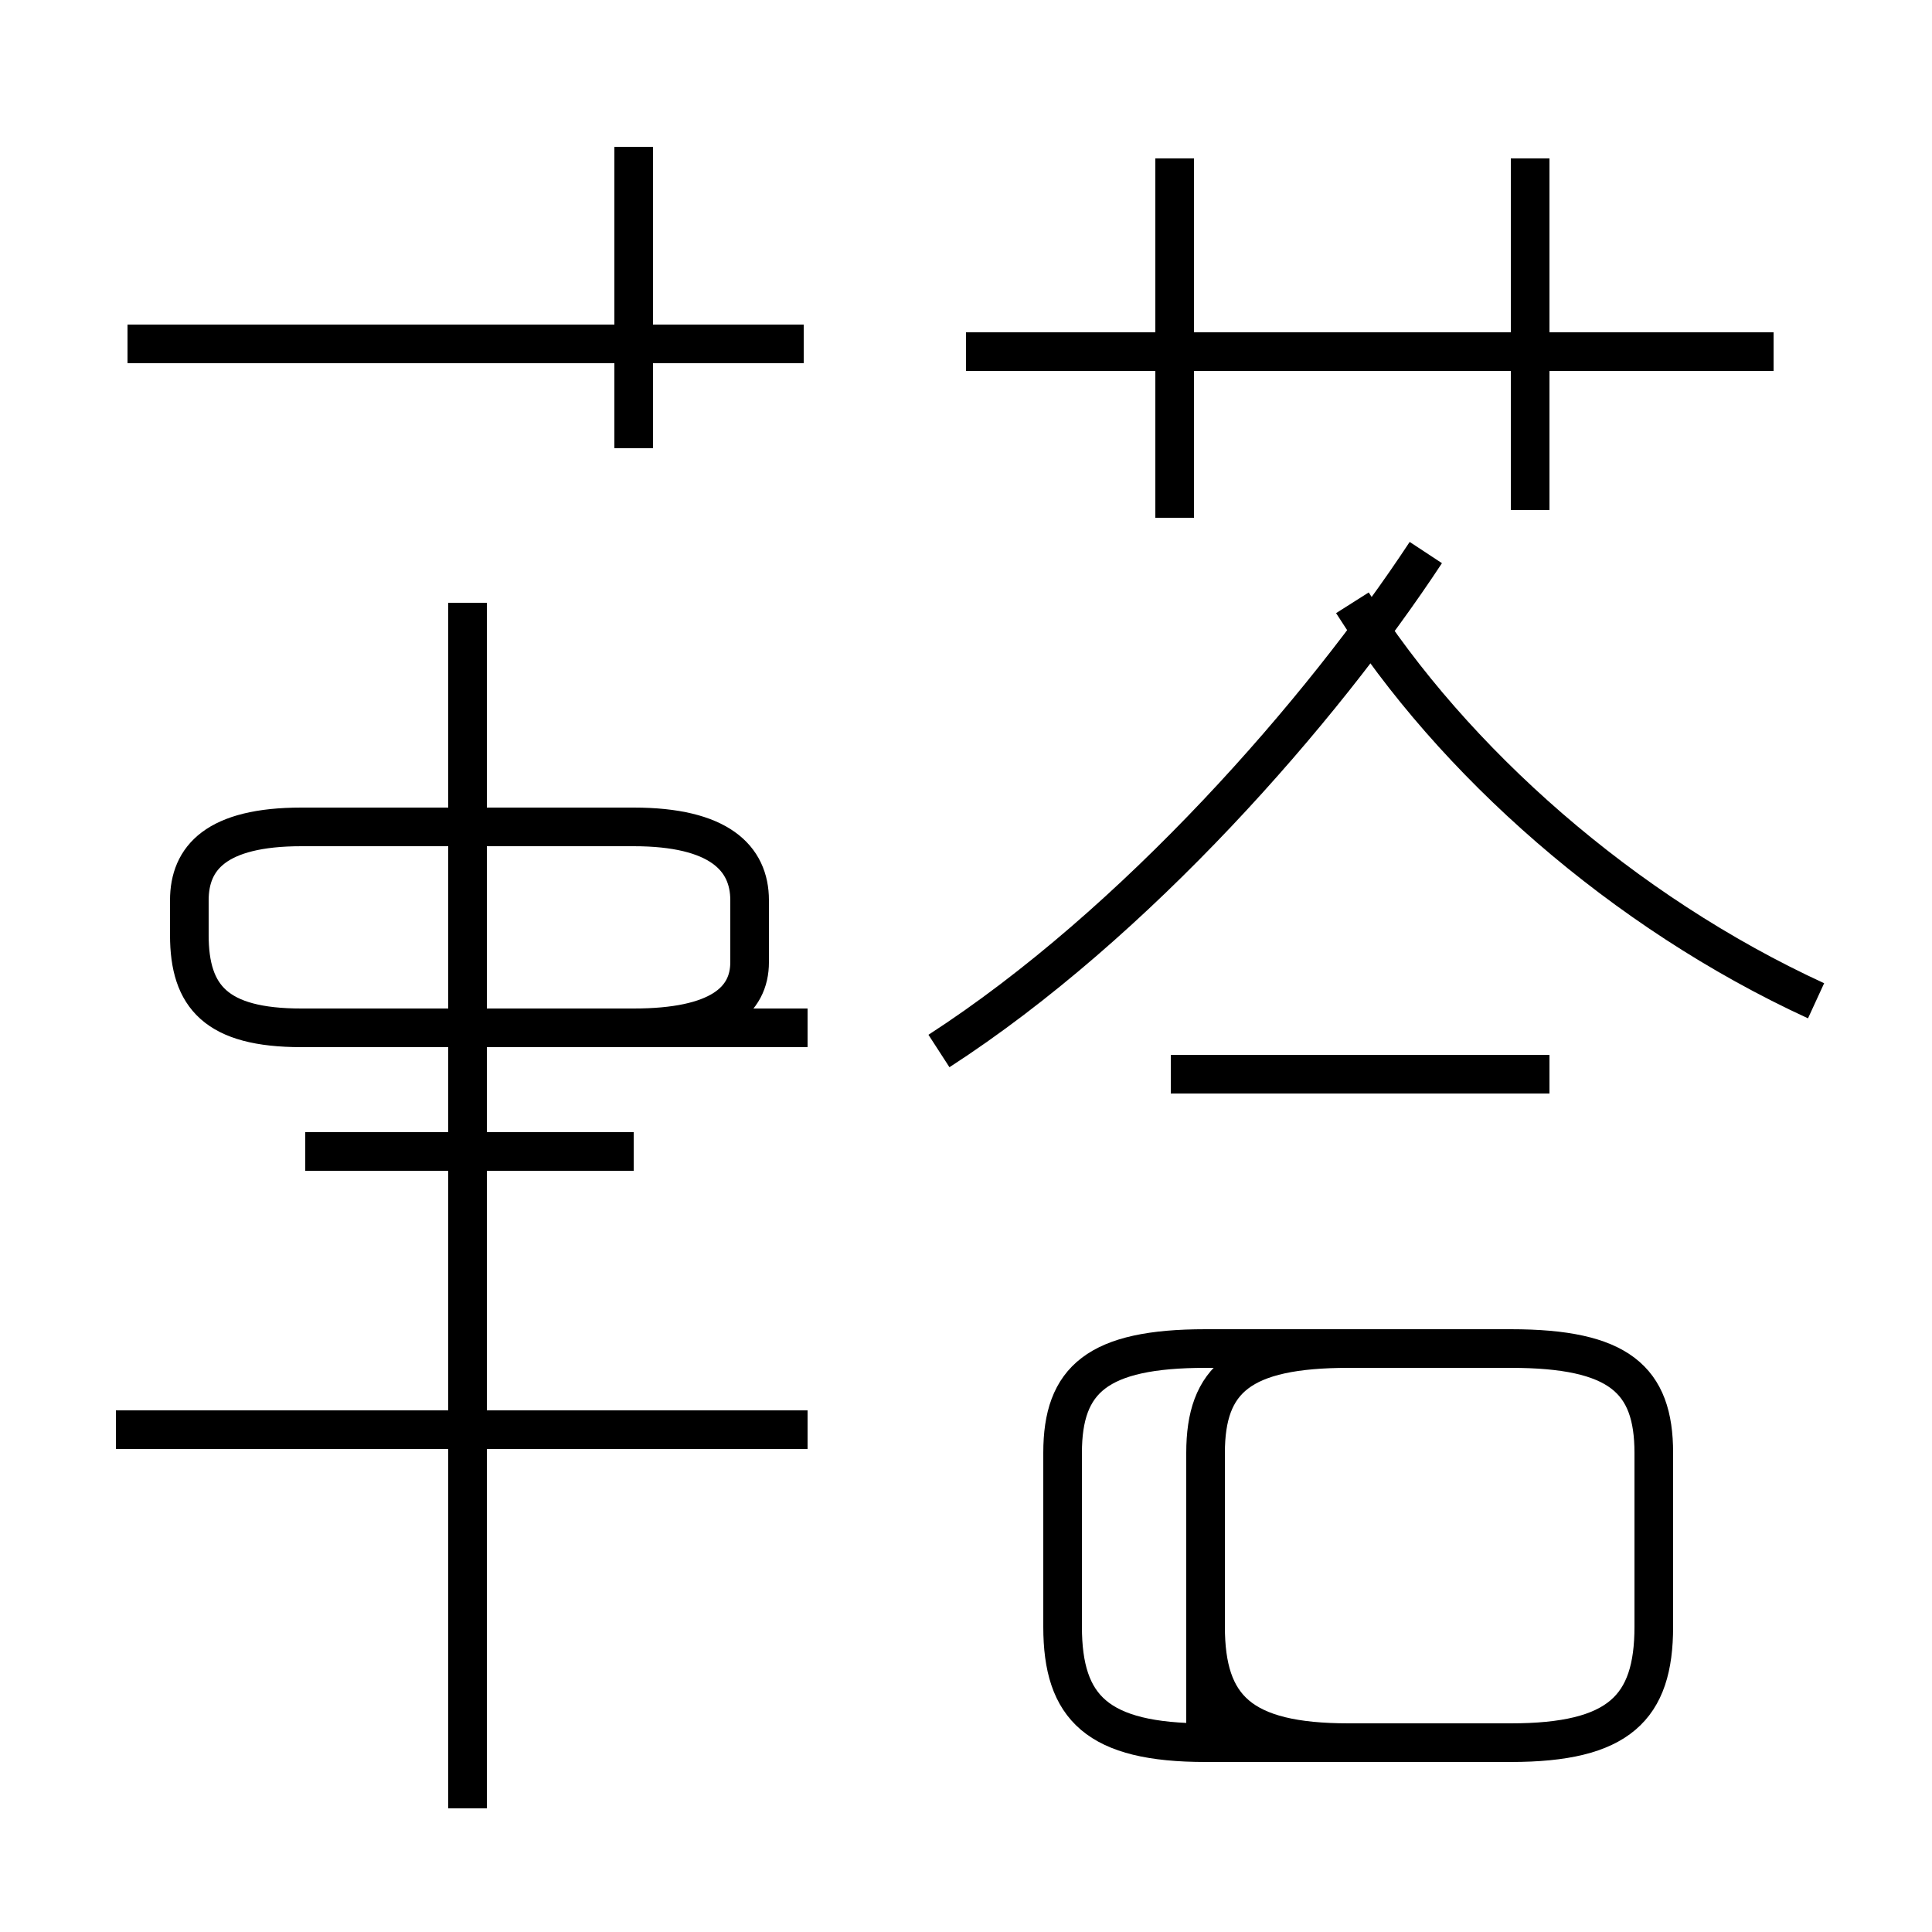 <?xml version='1.0' encoding='utf8'?>
<svg viewBox="0.0 -44.0 50.0 50.0" version="1.1" xmlns="http://www.w3.org/2000/svg">
<rect x="0.0" y="-44.0" width="50.0" height="50.0" fill="#808080" stroke="none"/>
<rect x="-1000" y="-1000" width="2000" height="2000" stroke="white" fill="white"/>
<g style="fill:none; stroke:#000000;  stroke-width:1">
<path d="M 20.9 7.0 L 3.0 7.0 M 12.1 -2.8 L 12.1 28.4 M 16.4 14.2 L 7.9 14.2 M 20.8 35.1 L 3.3 35.1 M 16.4 32.4 L 16.4 40.2 M 20.9 17.4 L 7.8 17.4 C 5.6 17.4 4.9 18.2 4.9 19.8 L 4.9 20.7 C 4.9 21.8 5.6 22.6 7.8 22.6 L 16.4 22.6 C 18.6 22.6 19.4 21.8 19.4 20.7 L 19.4 19.1 C 19.4 18.1 18.6 17.4 16.4 17.4 Z M 30.4 30.6 L 30.4 39.9 M 45.9 34.9 L 25.0 34.9 M 39.6 30.8 L 39.6 39.9 M 31.2 -1.4 L 31.2 6.4 C 31.2 8.3 32.1 9.1 34.9 9.1 L 39.1 9.1 C 41.9 9.1 42.8 8.3 42.8 6.4 L 42.8 1.9 C 42.8 -0.2 41.9 -1.1 39.1 -1.1 L 31.2 -1.1 C 28.4 -1.1 27.5 -0.2 27.5 1.9 L 27.5 6.4 C 27.5 8.3 28.4 9.1 31.2 9.1 L 39.1 9.1 C 41.9 9.1 42.8 8.3 42.8 6.4 L 42.8 1.9 C 42.8 -0.2 41.9 -1.1 39.1 -1.1 L 34.9 -1.1 C 32.1 -1.1 31.2 -0.2 31.2 1.9 Z M 47.0 18.1 C 42.0 20.4 37.6 24.3 35.0 28.4 M 24.3 16.8 C 29.4 20.1 34.2 25.6 36.9 29.7 M 40.1 16.2 L 30.3 16.2 " transform="scale(1, -1)" />
</g>
</svg>